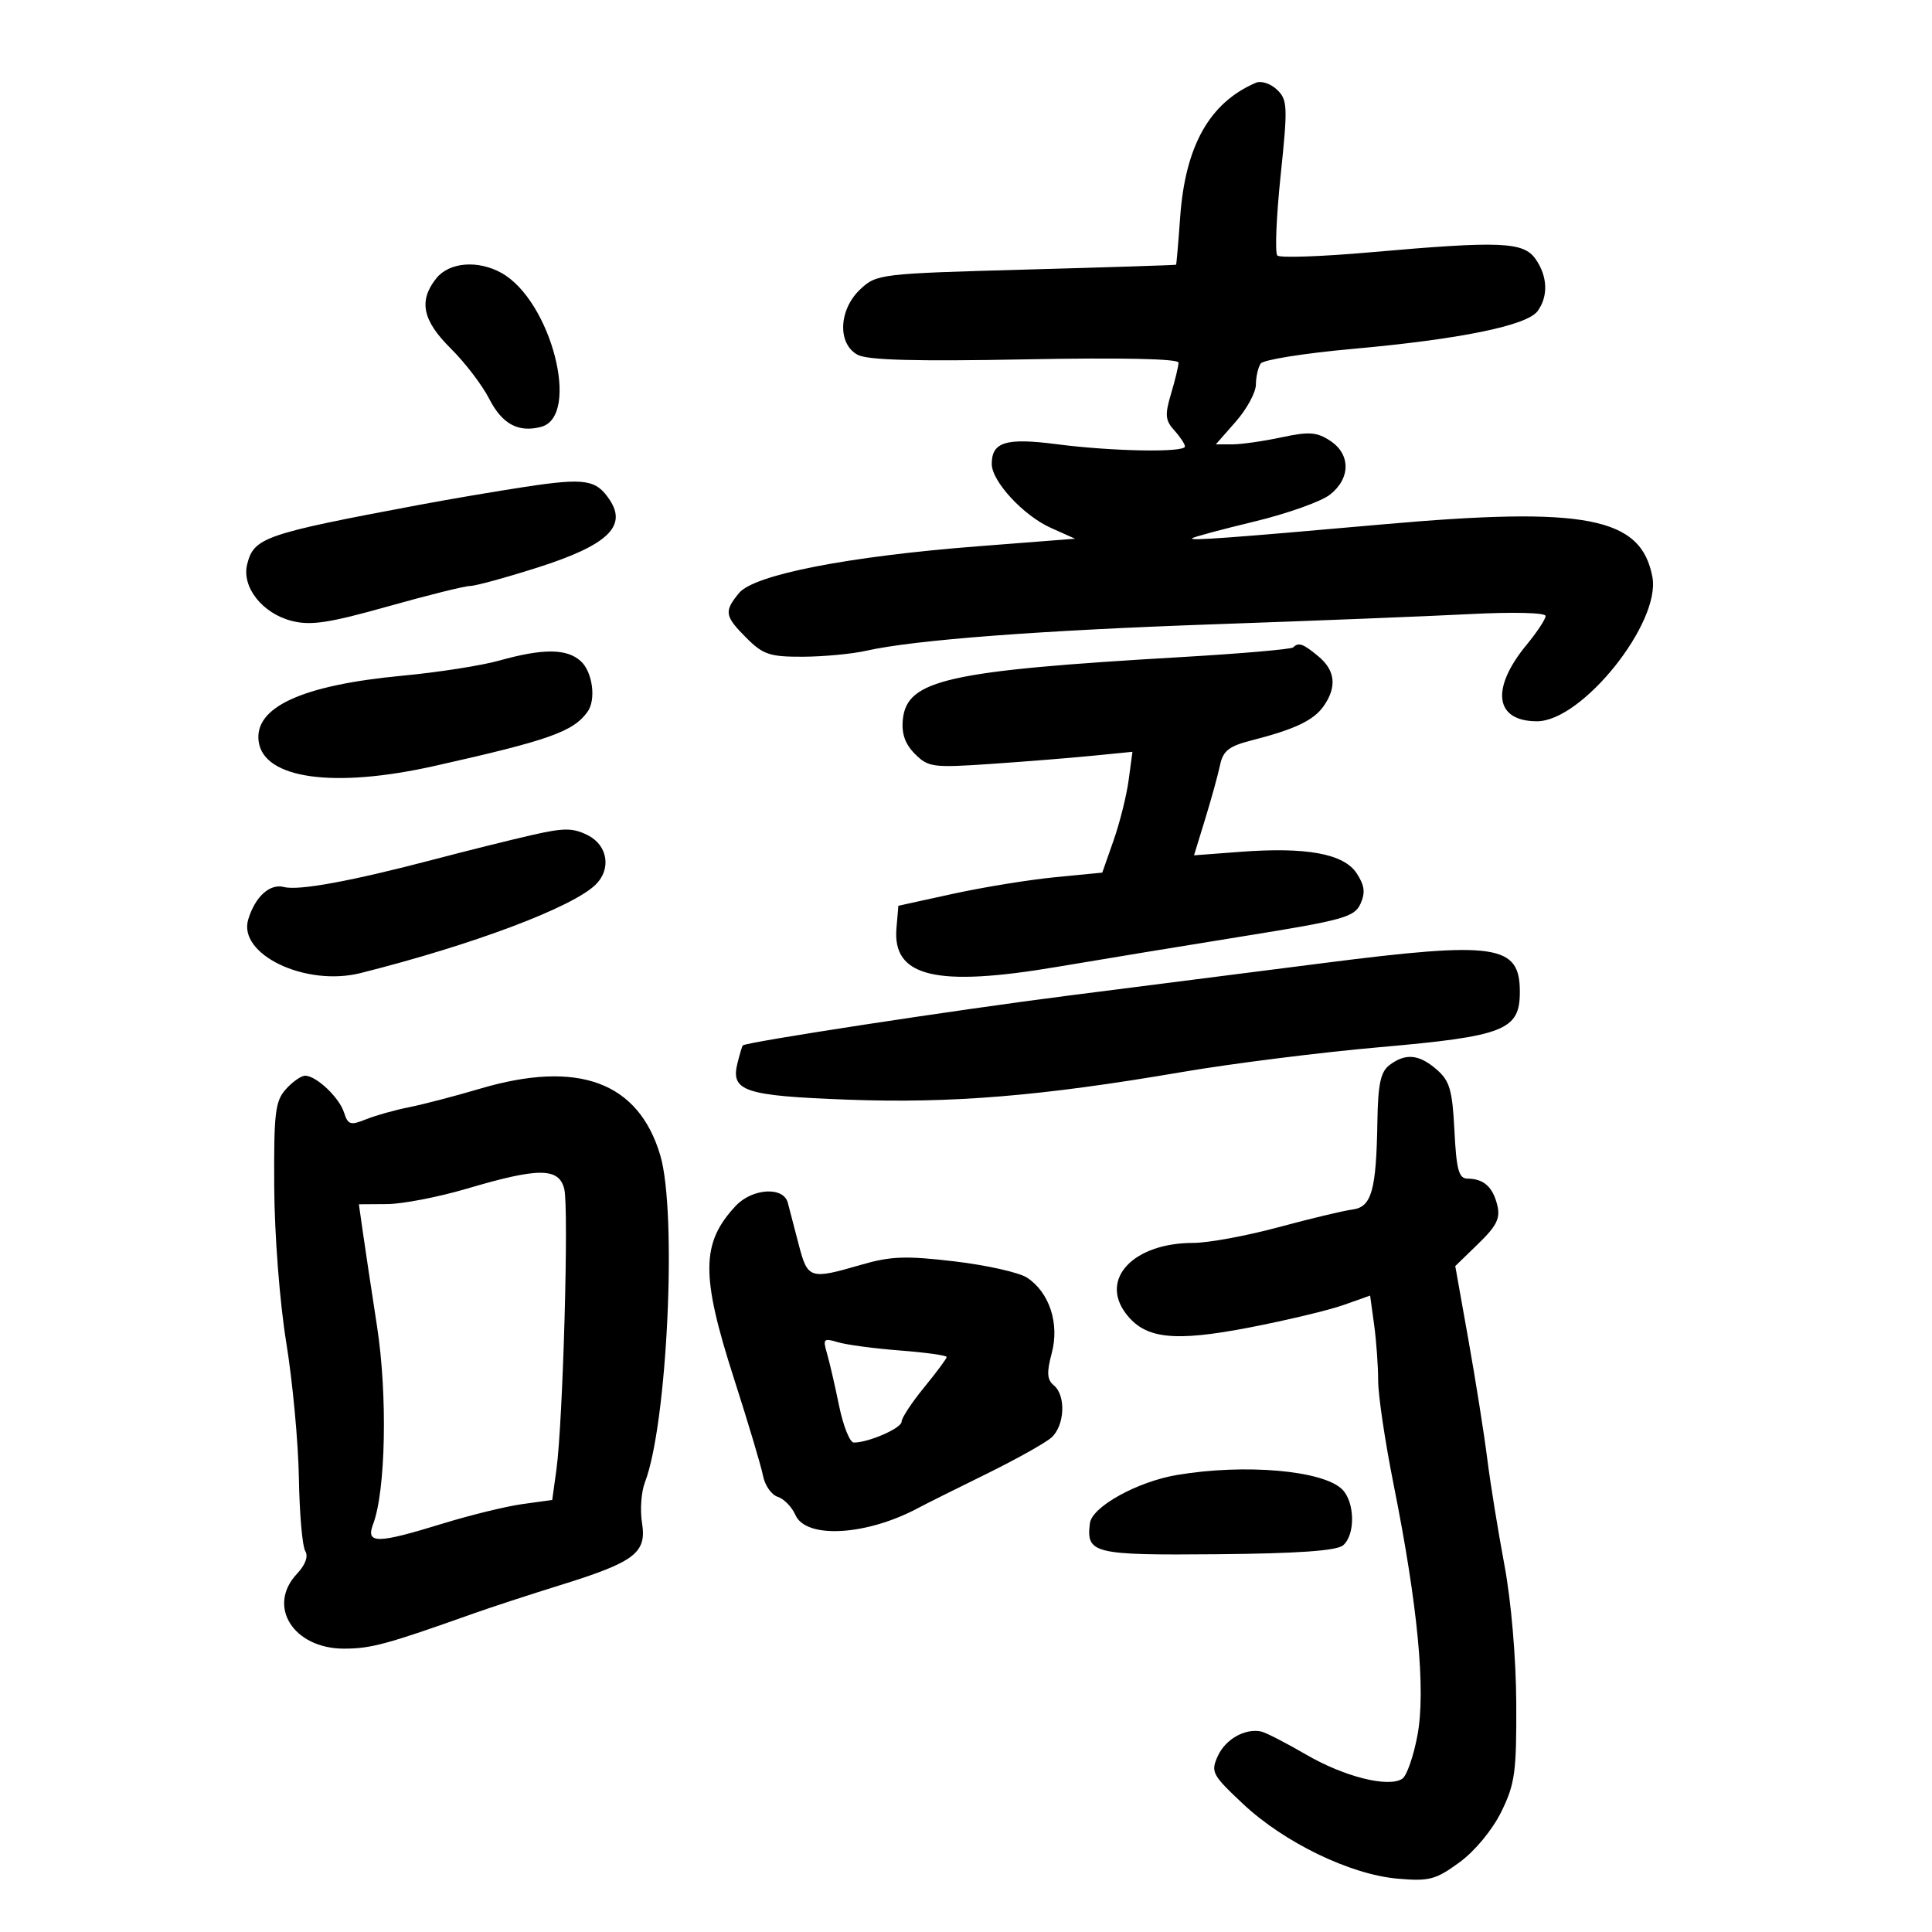 <svg xmlns="http://www.w3.org/2000/svg" width="300" height="300" viewBox="0 0 300 300" version="1.1">
	<path d="M 195 12.856 C 187.814 15.943, 184.044 22.649, 183.253 33.750 C 182.969 37.737, 182.684 41.049, 182.618 41.108 C 182.553 41.168, 172.073 41.506, 159.330 41.858 C 136.601 42.488, 136.110 42.546, 133.580 44.924 C 130.222 48.079, 130.011 53.400, 133.176 55.094 C 134.730 55.926, 142.170 56.128, 159.176 55.802 C 174.067 55.517, 183 55.706, 183 56.307 C 183 56.835, 182.479 59.006, 181.843 61.131 C 180.860 64.410, 180.936 65.271, 182.343 66.826 C 183.254 67.833, 184 68.960, 184 69.329 C 184 70.297, 172.731 70.098, 164.093 68.977 C 156.194 67.952, 154 68.619, 154 72.046 C 154 74.744, 158.918 80.061, 163.178 81.968 L 166.939 83.652 151.719 84.837 C 131.600 86.405, 117.081 89.253, 114.750 92.091 C 112.397 94.956, 112.517 95.671, 115.923 99.077 C 118.493 101.647, 119.549 101.997, 124.673 101.976 C 127.878 101.962, 132.300 101.546, 134.500 101.050 C 142.026 99.354, 161.500 97.879, 189 96.920 C 204.125 96.393, 221.787 95.689, 228.250 95.355 C 234.977 95.008, 240 95.132, 240 95.646 C 240 96.140, 238.677 98.150, 237.059 100.112 C 231.423 106.949, 232.106 112, 238.665 112 C 245.676 112, 257.916 96.694, 256.583 89.593 C 254.836 80.279, 246.298 78.619, 214.624 81.432 C 190.935 83.537, 184.670 83.994, 185.108 83.586 C 185.323 83.384, 189.672 82.215, 194.771 80.988 C 199.869 79.760, 205.157 77.878, 206.521 76.805 C 209.740 74.273, 209.747 70.535, 206.537 68.432 C 204.470 67.078, 203.257 66.994, 198.988 67.909 C 196.190 68.509, 192.752 69, 191.347 69 L 188.793 69 191.896 65.465 C 193.603 63.521, 195.007 60.934, 195.015 59.715 C 195.024 58.497, 195.361 57.025, 195.765 56.445 C 196.169 55.865, 202.575 54.846, 210 54.180 C 226.697 52.682, 237.094 50.561, 238.750 48.314 C 240.441 46.019, 240.323 42.906, 238.443 40.223 C 236.561 37.535, 233.023 37.391, 212.777 39.177 C 205.230 39.843, 198.735 40.069, 198.345 39.678 C 197.954 39.288, 198.182 33.716, 198.851 27.296 C 199.980 16.472, 199.938 15.500, 198.284 13.917 C 197.299 12.975, 195.828 12.500, 195 12.856 M 67.750 43.217 C 64.965 46.702, 65.595 49.756, 69.999 54.116 C 72.198 56.293, 74.878 59.800, 75.954 61.909 C 77.962 65.845, 80.476 67.211, 84.011 66.287 C 90.220 64.663, 85.587 46.665, 77.857 42.378 C 74.192 40.345, 69.750 40.714, 67.750 43.217 M 81.500 75.606 C 77.100 76.273, 69.675 77.537, 65 78.414 C 41.052 82.905, 39.422 83.469, 38.382 87.616 C 37.496 91.145, 40.737 95.258, 45.319 96.420 C 48.260 97.166, 51.082 96.739, 60.223 94.167 C 66.426 92.422, 72.175 90.992, 73 90.989 C 73.825 90.987, 78.541 89.698, 83.480 88.124 C 94.240 84.697, 97.390 81.771, 94.717 77.691 C 92.591 74.447, 90.899 74.180, 81.500 75.606 M 200.807 100.526 C 200.518 100.815, 192.681 101.494, 183.391 102.034 C 147.103 104.145, 140.798 105.562, 140.191 111.740 C 139.975 113.933, 140.546 115.546, 142.079 117.079 C 144.141 119.141, 144.864 119.236, 153.888 118.620 C 159.175 118.259, 166.278 117.689, 169.672 117.352 L 175.845 116.740 175.258 121.120 C 174.936 123.529, 173.882 127.750, 172.916 130.500 L 171.160 135.500 163.830 136.214 C 159.798 136.607, 152.675 137.764, 148 138.786 L 139.500 140.644 139.201 144.123 C 138.552 151.690, 145.315 153.322, 164.125 150.137 C 170.931 148.985, 184.086 146.823, 193.358 145.332 C 208.585 142.883, 210.316 142.402, 211.250 140.351 C 212.039 138.618, 211.900 137.497, 210.661 135.605 C 208.667 132.562, 202.870 131.494, 192.566 132.274 L 185.406 132.815 187.144 127.158 C 188.100 124.046, 189.138 120.279, 189.451 118.786 C 189.910 116.597, 190.840 115.862, 194.260 114.989 C 201.054 113.254, 203.980 111.867, 205.540 109.640 C 207.614 106.678, 207.351 104.113, 204.750 101.944 C 202.352 99.943, 201.645 99.689, 200.807 100.526 M 77.500 102.581 C 74.750 103.352, 68 104.405, 62.500 104.921 C 46.888 106.387, 39.412 109.817, 40.170 115.168 C 40.986 120.932, 51.816 122.441, 67.376 118.958 C 85.226 114.963, 89.006 113.626, 91.235 110.523 C 92.596 108.628, 92.014 104.323, 90.171 102.655 C 88.001 100.691, 84.316 100.670, 77.500 102.581 M 82.500 129.687 C 79.200 130.441, 72.450 132.123, 67.500 133.425 C 54.588 136.821, 46.382 138.333, 44.099 137.736 C 41.903 137.162, 39.626 139.222, 38.549 142.757 C 36.891 148.197, 47.455 153.245, 56 151.095 C 73.510 146.691, 89.009 140.848, 92.534 137.323 C 94.962 134.895, 94.345 131.223, 91.250 129.684 C 88.924 128.528, 87.575 128.528, 82.500 129.687 M 205.500 149.547 C 195.050 150.883, 177.275 153.149, 166 154.583 C 148.486 156.811, 115.865 161.802, 115.333 162.334 C 115.239 162.428, 114.872 163.662, 114.517 165.076 C 113.421 169.442, 115.561 170.154, 131.580 170.754 C 147.724 171.358, 161.686 170.207, 183.500 166.473 C 191.200 165.155, 205.002 163.418, 214.172 162.613 C 233.646 160.902, 236 159.974, 236 154.007 C 236 146.658, 232.321 146.120, 205.500 149.547 M 215.750 165.392 C 214.383 166.429, 213.974 168.340, 213.882 174.110 C 213.709 184.888, 212.986 187.436, 209.994 187.818 C 208.622 187.993, 203.450 189.231, 198.500 190.568 C 193.550 191.905, 187.603 192.999, 185.284 192.999 C 176.069 193.001, 170.758 198.521, 174.784 203.912 C 177.769 207.911, 182.214 208.418, 194.103 206.116 C 199.821 205.008, 206.357 203.444, 208.626 202.639 L 212.752 201.176 213.376 205.728 C 213.719 208.231, 214 212.134, 214 214.401 C 214 216.668, 215.080 223.917, 216.399 230.511 C 220.162 249.312, 221.412 262.440, 220.105 269.442 C 219.496 272.710, 218.435 275.752, 217.748 276.203 C 215.584 277.622, 208.714 275.892, 202.785 272.435 C 199.642 270.603, 196.492 268.992, 195.785 268.856 C 193.272 268.371, 190.286 270.077, 189.103 272.673 C 187.975 275.149, 188.210 275.595, 193.025 280.116 C 199.412 286.112, 209.667 291.074, 217 291.716 C 221.930 292.148, 222.926 291.886, 226.617 289.189 C 229.020 287.433, 231.727 284.164, 233.117 281.340 C 235.239 277.029, 235.494 275.188, 235.444 264.500 C 235.411 257.439, 234.653 248.590, 233.603 243 C 232.621 237.775, 231.421 230.350, 230.937 226.500 C 230.453 222.650, 229.137 214.347, 228.014 208.049 L 225.972 196.598 229.550 193.123 C 232.445 190.311, 233.005 189.158, 232.485 187.084 C 231.779 184.272, 230.377 183.039, 227.859 183.015 C 226.521 183.003, 226.149 181.631, 225.843 175.570 C 225.524 169.246, 225.113 167.833, 223.081 166.070 C 220.341 163.694, 218.243 163.500, 215.750 165.392 M 44.405 169.113 C 42.726 170.977, 42.510 172.782, 42.582 184.363 C 42.628 191.810, 43.439 202.265, 44.454 208.500 C 45.439 214.550, 46.320 224.002, 46.412 229.505 C 46.504 235.008, 46.946 240.103, 47.394 240.829 C 47.909 241.661, 47.433 242.975, 46.105 244.388 C 41.397 249.400, 45.554 256, 53.417 256 C 57.603 256, 60.033 255.341, 73.500 250.553 C 76.250 249.575, 82.325 247.588, 87 246.137 C 98.582 242.544, 100.445 241.127, 99.692 236.487 C 99.368 234.492, 99.570 231.654, 100.140 230.180 C 103.621 221.188, 105.165 188.285, 102.524 179.391 C 99.135 167.982, 89.770 164.535, 74.478 169.069 C 70.640 170.207, 65.700 171.496, 63.500 171.932 C 61.300 172.369, 58.286 173.218, 56.803 173.818 C 54.427 174.780, 54.025 174.655, 53.424 172.761 C 52.685 170.432, 49.170 167.087, 47.405 167.033 C 46.803 167.015, 45.453 167.951, 44.405 169.113 M 72.500 184.573 C 68.100 185.875, 62.526 186.953, 60.114 186.970 L 55.728 187 56.332 191.250 C 56.664 193.588, 57.663 200.225, 58.552 206 C 60.192 216.649, 59.893 231.520, 57.937 236.667 C 56.765 239.747, 58.510 239.736, 68.698 236.595 C 72.989 235.273, 78.581 233.904, 81.125 233.553 L 85.749 232.915 86.399 228.208 C 87.418 220.822, 88.350 187.531, 87.619 184.620 C 86.782 181.283, 83.656 181.273, 72.500 184.573 M 114.241 187.250 C 108.859 192.995, 108.805 198, 113.951 214 C 116.162 220.875, 118.204 227.708, 118.488 229.183 C 118.772 230.659, 119.795 232.118, 120.761 232.424 C 121.727 232.731, 122.964 233.998, 123.509 235.241 C 125.170 239.027, 134.653 238.453, 142.738 234.078 C 143.707 233.554, 148.325 231.248, 153 228.953 C 157.675 226.659, 162.287 224.086, 163.250 223.236 C 165.331 221.398, 165.556 216.706, 163.640 215.117 C 162.579 214.236, 162.507 213.141, 163.314 210.119 C 164.542 205.518, 162.955 200.672, 159.472 198.390 C 158.250 197.589, 153.189 196.454, 148.225 195.867 C 140.653 194.972, 138.314 195.057, 133.696 196.400 C 125.745 198.711, 125.417 198.605, 124.023 193.250 C 123.343 190.637, 122.579 187.713, 122.326 186.750 C 121.657 184.211, 116.807 184.510, 114.241 187.250 M 128.397 210.092 C 128.789 211.416, 129.638 215.088, 130.284 218.250 C 130.929 221.412, 131.962 224, 132.580 224 C 134.890 224, 140 221.765, 140 220.755 C 140 220.178, 141.575 217.784, 143.500 215.435 C 145.425 213.085, 147 210.961, 147 210.713 C 147 210.466, 143.738 210.011, 139.750 209.704 C 135.762 209.396, 131.416 208.816, 130.092 208.414 C 127.907 207.752, 127.750 207.907, 128.397 210.092 M 182.770 229.032 C 176.606 230.070, 169.573 233.961, 169.244 236.515 C 168.635 241.242, 169.737 241.511, 189.009 241.340 C 201.481 241.229, 207.531 240.804, 208.540 239.967 C 210.472 238.363, 210.404 233.261, 208.423 231.280 C 205.462 228.319, 193.319 227.255, 182.770 229.032" stroke="none" fill="black" fill-rule="evenodd"/>
</svg>